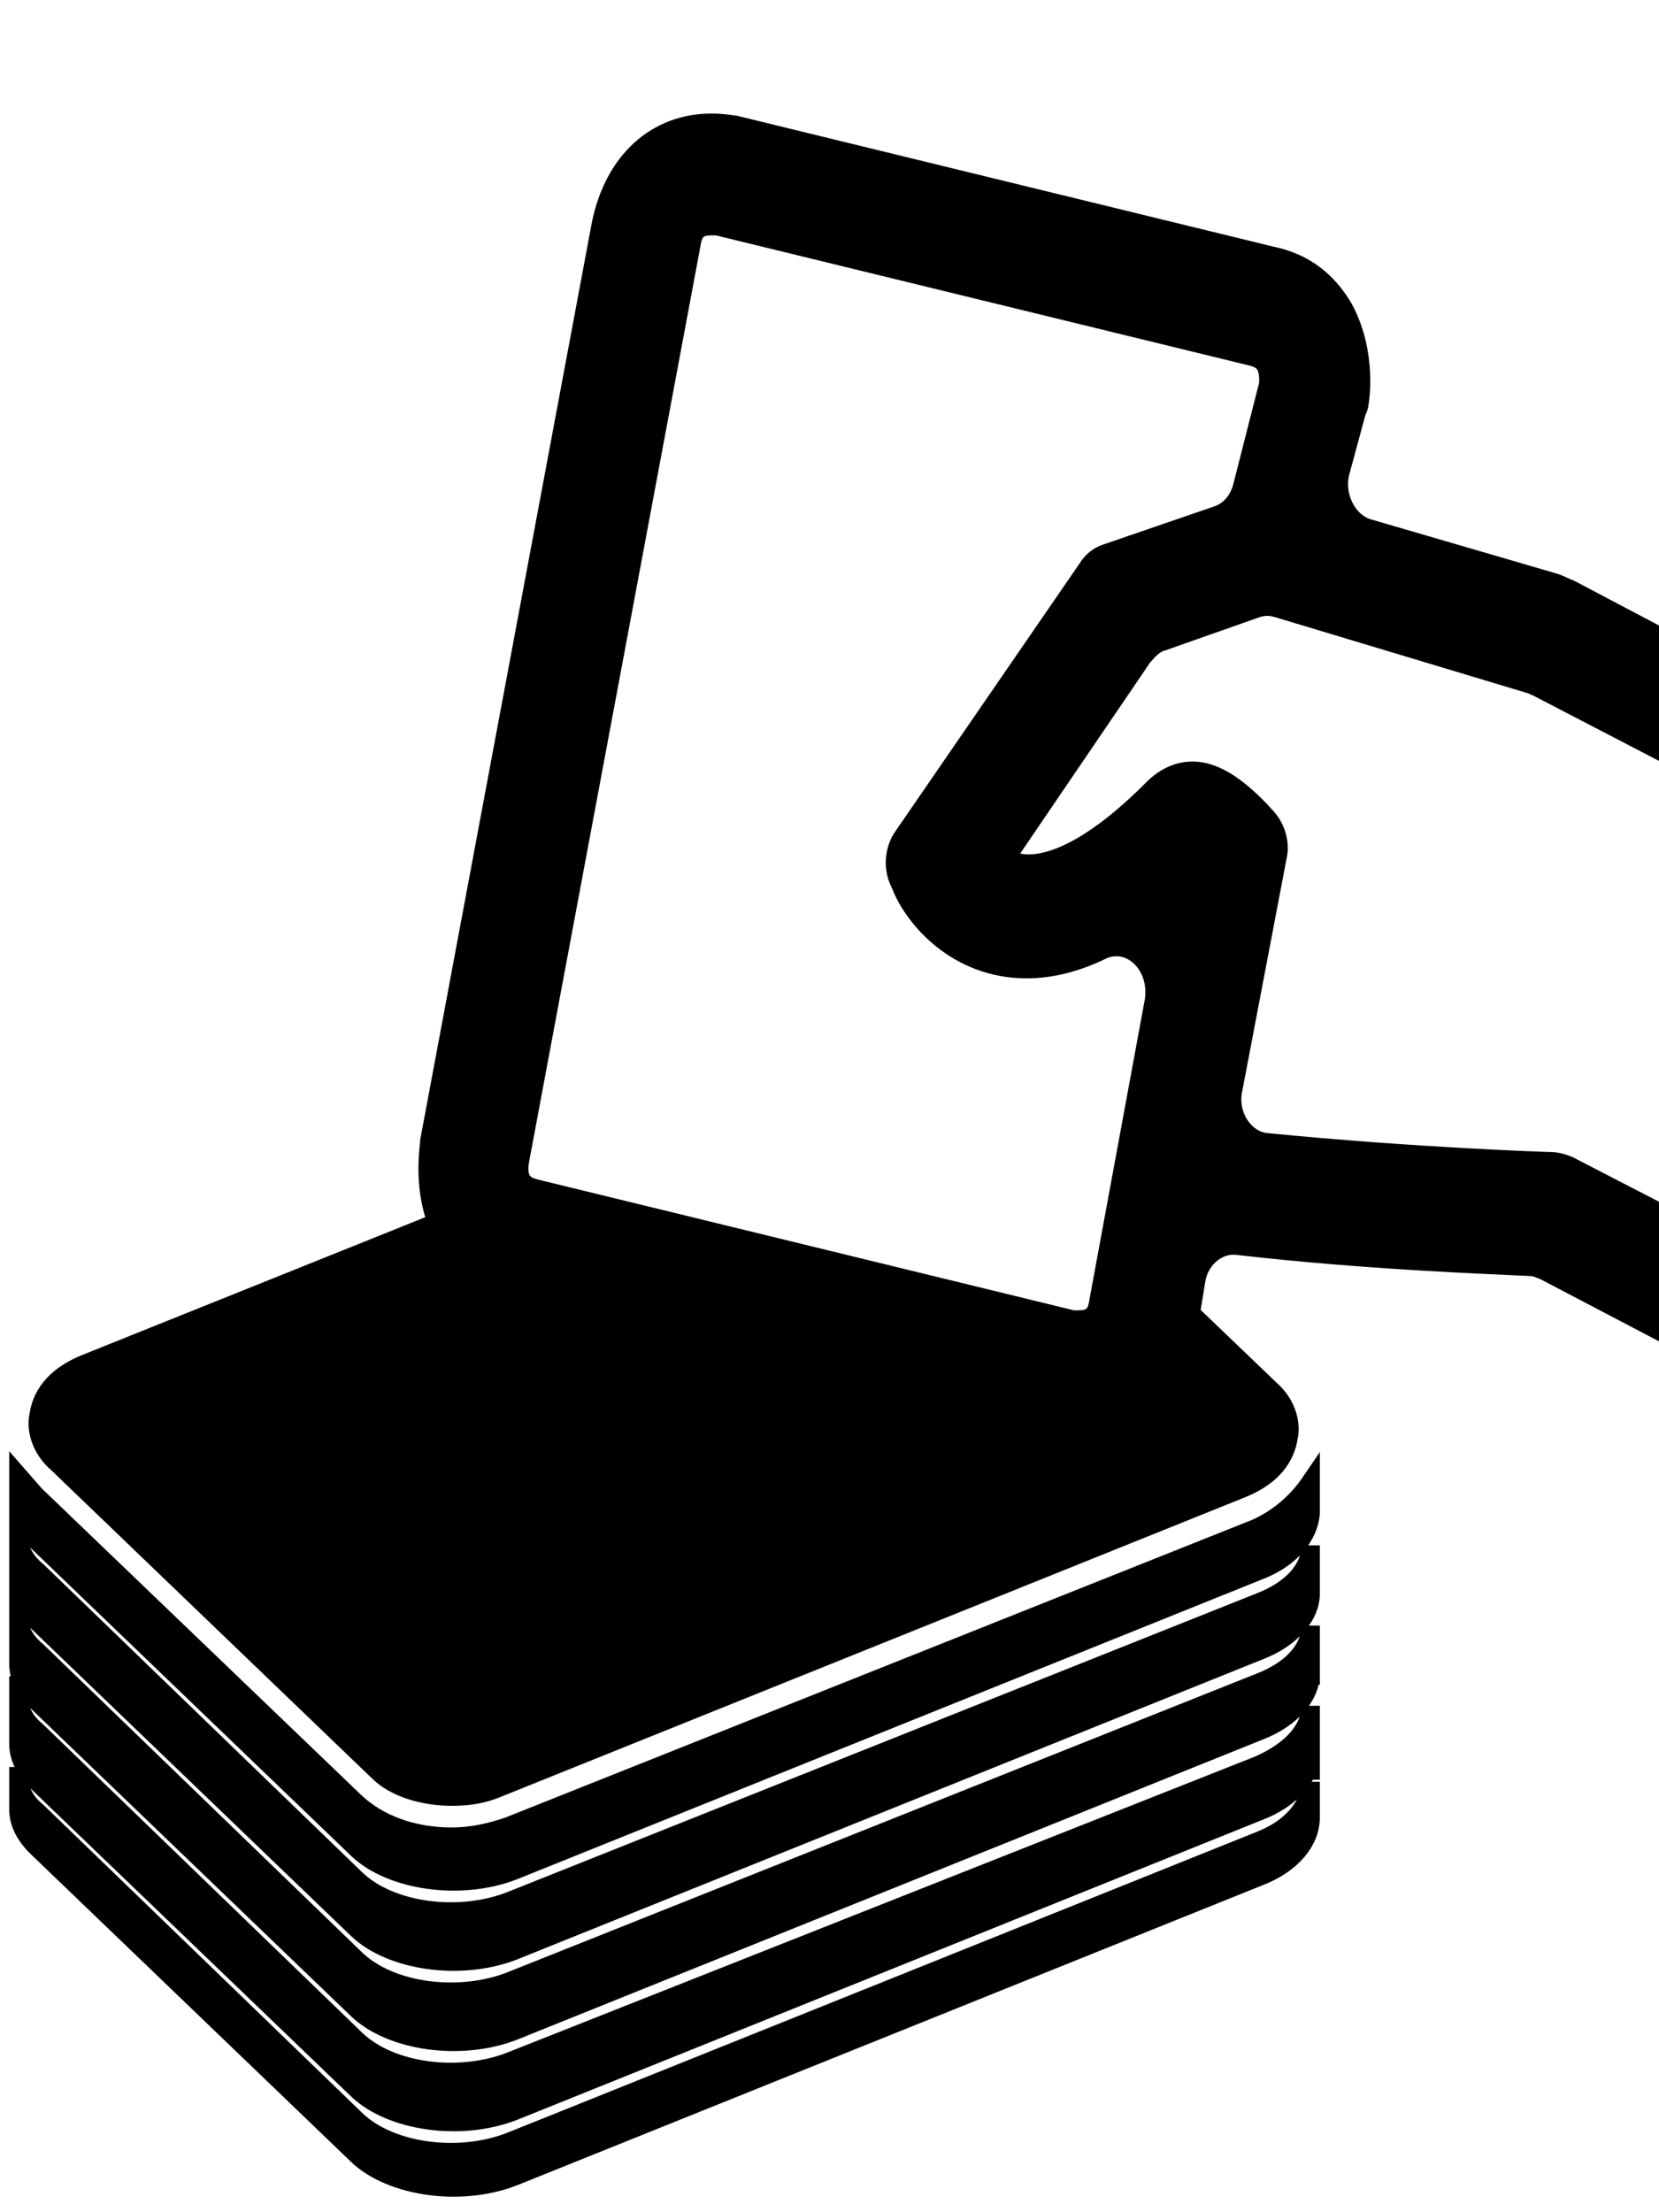 <svg width="100%" height="100%" xmlns="http://www.w3.org/2000/svg" viewBox="0 0 90 120" xml:space="preserve" enable-background="new 0 0 100 100" version="1.1">

 <g>
  <title>Layer 1</title>
  <path stroke="null" id="svg_1" d="m1,96.192l0,-0.343l0,2.29c0,0.687 0.3,1.374 1,2.061l17.4,16.717c1.8,1.717 5.6,2.29 8.5,1.145l40.4,-16.259c1.8,-0.687 2.8,-1.946 2.8,-3.206l0,-1.946c0,1.259 -1,2.519 -2.8,3.206l-40.5,16.259c-2.8,1.145 -6.6,0.687 -8.5,-1.145l-17.3,-16.717c-0.7,-0.572 -1,-1.259 -1,-2.061m0,-4.236l0,-1.03l0,3.091l0,0.572c0,0.687 0.3,1.374 1,2.061l17.4,16.717c1.8,1.717 5.6,2.29 8.5,1.145l40.4,-16.259c1.8,-0.687 2.8,-1.946 2.8,-3.091l0,1.374l0,-4.007c0,1.259 -1,2.404 -2.8,3.206l-40.5,16.03c-2.8,1.145 -6.6,0.687 -8.5,-1.145l-17.3,-16.717c-0.7,-0.572 -1,-1.259 -1,-1.946m0,-4.351l0,-1.717l0,3.549c0,0 0,0 0,0l0,0.801c0,0.687 0.3,1.374 1,2.061l17.4,16.717c1.8,1.717 5.6,2.29 8.5,1.145l40.4,-16.259c1.8,-0.687 2.8,-1.946 2.8,-3.091l0,0.572l0,-3.206c0,1.259 -1,2.404 -2.8,3.091l-40.5,16.144c-2.8,1.145 -6.6,0.687 -8.5,-1.145l-17.3,-16.717c-0.7,-0.572 -1,-1.259 -1,-1.946m0,-4.351l0,-2.404l0,4.236c0,0 0,0 0,0l0,0.801c0,0.687 0.3,1.374 1,2.061l17.4,16.717c1.8,1.717 5.6,2.29 8.5,1.145l40.4,-16.259c1.8,-0.687 2.8,-1.946 2.8,-3.091l0,-2.633c0,1.259 -1,2.404 -2.8,3.091l-40.5,16.144c-2.8,1.145 -6.6,0.687 -8.5,-1.145l-17.3,-16.717c-0.7,-0.572 -1,-1.259 -1,-1.946m18.2,14.427l-17.3,-16.602c-0.3,-0.343 -0.6,-0.687 -0.9,-1.03l0,0.687c0,0 0,0 0,0l0,0.801c0,0.687 0.3,1.374 1,2.061l17.4,16.717c1.8,1.717 5.6,2.29 8.5,1.145l40.4,-16.259c1.8,-0.687 2.7,-1.946 2.8,-3.091l0,-1.717c-0.7,1.03 -1.7,1.946 -3,2.519l-40.5,16.144c-1,0.343 -2,0.572 -3.1,0.572c-2.1,0 -4,-0.687 -5.3,-1.946m73.9,-34.006c0,1.717 -1.6,2.862 -2.9,2.175l-5.1,-2.633c-0.3,-0.115 -0.6,-0.229 -1,-0.229c-0.1,0 -7.3,-0.229 -15.4,-1.03c-1.2,-0.115 -2.1,-1.488 -1.8,-2.862l2.4,-12.595c0.2,-0.801 -0.1,-1.717 -0.7,-2.29l-0.2,-0.229c-1,-1.03 -2.3,-2.175 -3.7,-2.175c-0.8,0 -1.5,0.343 -2.1,0.916c-3.4,3.435 -5.6,4.122 -6.8,4.122c-0.5,0 -0.9,-0.115 -1.2,-0.343l7.4,-10.877c0.3,-0.343 0.6,-0.687 1,-0.801l5.2,-1.832c0.4,-0.115 0.7,-0.115 1.1,0l13.7,4.122c0.1,0 0.2,0.115 0.3,0.115l8.6,4.465c0.7,0.343 1.2,1.259 1.2,2.175l0,19.808zm-24.3,-42.822l-1.4,5.496c-0.2,0.801 -0.7,1.374 -1.4,1.603l-6,2.061c-0.4,0.115 -0.8,0.458 -1,0.801l-10,14.541c-0.5,0.687 -0.6,1.717 -0.2,2.519l0.1,0.229c0.7,1.717 3,4.465 6.8,4.465c1.3,0 2.7,-0.343 4.1,-1.03c1.5,-0.687 3.1,0.801 2.8,2.748l-3,16.259c-0.1,0.687 -0.3,1.03 -1.1,1.03c-0.1,0 -0.3,0 -0.3,0l-29.1,-7.099c-0.4,-0.115 -1.1,-0.229 -0.9,-1.488l9.3,-49.692c0.1,-0.687 0.3,-1.03 1.1,-1.03c0.1,0 0.3,0 0.3,0l29.1,7.099c0.3,0.115 0.9,0.229 0.8,1.488m29.3,51.066l0,-29.769c0,-2.061 -1,-3.893 -2.7,-4.809l-10.2,-5.381c-0.3,-0.115 -0.5,-0.229 -0.8,-0.343l-10.2,-2.977c-1.1,-0.343 -1.8,-1.717 -1.5,-2.977l0.9,-3.32l0.1,-0.229c0.1,-0.343 0.5,-2.977 -0.8,-5.381c-0.6,-1.03 -1.7,-2.404 -3.9,-2.862l-29.1,-7.099c-0.1,0 -0.6,-0.115 -1.3,-0.115c-3,0 -5.3,2.061 -6,5.496l-9.3,49.692c0,0.229 -0.4,2.404 0.4,4.465l-19.1,7.671c-1.4,0.572 -2.3,1.488 -2.5,2.748c-0.2,0.916 0.2,1.946 1,2.633l17.4,16.717c0.9,0.916 2.5,1.374 4,1.374c0.9,0 1.7,-0.115 2.5,-0.458l40.4,-16.259c1.4,-0.572 2.3,-1.488 2.5,-2.748c0.2,-0.916 -0.2,-1.946 -1,-2.633l-4.3,-4.122l0.3,-1.832c0.2,-1.145 1.2,-1.946 2.2,-1.832c7,0.801 13.5,1.03 15.9,1.145c0.3,0 0.5,0.115 0.8,0.229l10.7,5.61c0.3,0.229 0.7,0.229 1,0.229c0.5,0 0.9,-0.115 1.3,-0.458c0.9,-0.572 1.3,-1.488 1.3,-2.404"/>
 </g>
</svg>